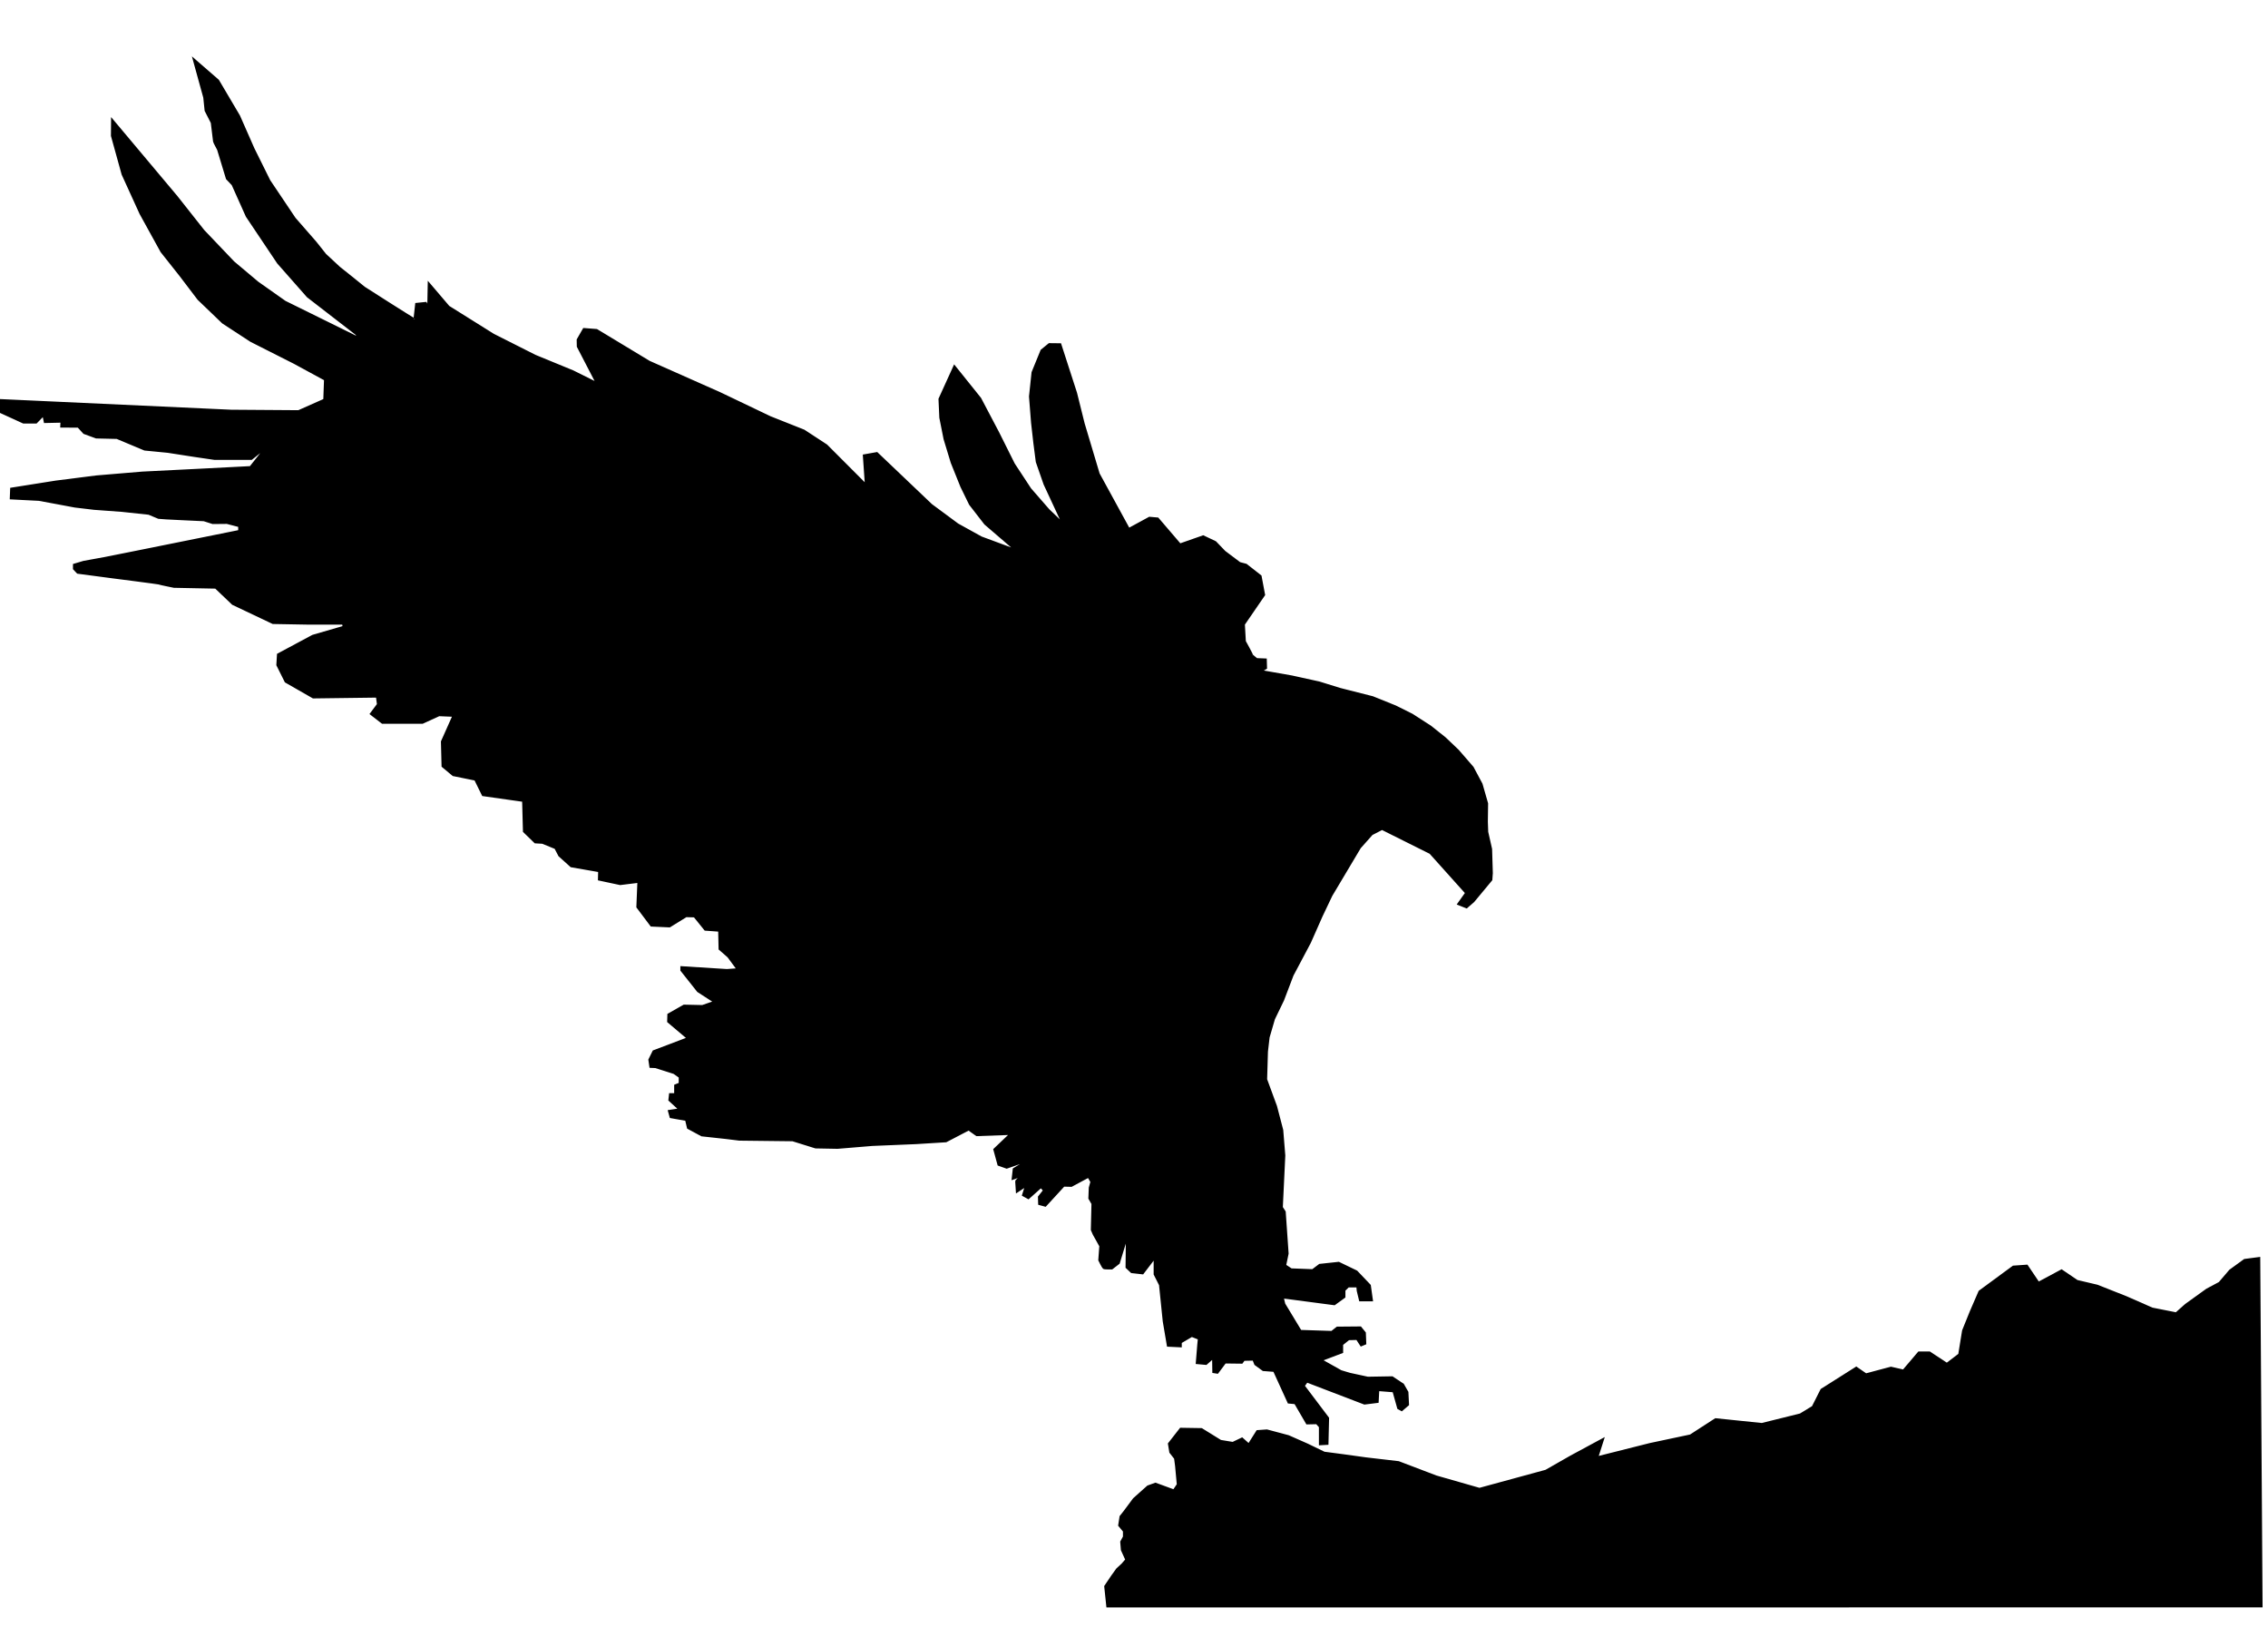 <?xml version="1.0" encoding="UTF-8" standalone="no"?>
<!-- Created with Inkscape (http://www.inkscape.org/) -->

<svg
   xmlns:dc="http://purl.org/dc/elements/1.1/"
   xmlns:cc="http://creativecommons.org/ns#"
   xmlns:rdf="http://www.w3.org/1999/02/22-rdf-syntax-ns#"
   xmlns:svg="http://www.w3.org/2000/svg"
   xmlns="http://www.w3.org/2000/svg"
   xmlns:sodipodi="http://sodipodi.sourceforge.net/DTD/sodipodi-0.dtd"
   xmlns:inkscape="http://www.inkscape.org/namespaces/inkscape"
   width="270mm"
   height="196mm"
   viewBox="0 0 270 196"
   version="1.1"
   id="svg8"
   inkscape:version="0.92.3 (2405546, 2018-03-11)"
   sodipodi:docname="haforn.svg">
  <defs
     id="defs2" />
  <sodipodi:namedview
     id="base"
     pagecolor="#ffffff"
     bordercolor="#666666"
     borderopacity="1.0"
     inkscape:pageopacity="0.0"
     inkscape:pageshadow="2"
     inkscape:zoom="0.68991132"
     inkscape:cx="395.7502"
     inkscape:cy="373.09671"
     inkscape:document-units="mm"
     inkscape:current-layer="g13"
     showgrid="false"
     inkscape:window-width="1920"
     inkscape:window-height="1001"
     inkscape:window-x="-9"
     inkscape:window-y="-9"
     inkscape:window-maximized="1" />
  <g
     inkscape:label="Layer 1"
     inkscape:groupmode="layer"
     id="layer1"
     transform="translate(0,-101)">
    <g
       id="g13"
       transform="translate(-4.339,-9.22)">
      <g
         id="g19"
         transform="matrix(1.041,0,0,1.03,-8.145,-5.08)">
        <path
           style="fill:#000000;stroke:#000000;stroke-width:0.265px;stroke-linecap:butt;stroke-linejoin:miter;stroke-opacity:1"
           d="m 178.783,216.397 0.898,-1.276 -4.11,-4.63 -5.528,-2.788 -1.181,0.614 -1.37,1.559 -3.26,5.528 -1.134,2.41 -1.323,3.024 -1.984,3.78 -1.087,2.882 -1.039,2.173 -0.614,2.126 -0.189,1.654 -0.095,3.213 1.134,3.118 0.709,2.74 0.236,2.929 -0.283,6 0.331,0.52 0.331,4.819 -0.283,1.37 0.709,0.472 2.457,0.095 0.803,-0.614 2.173,-0.236 2.032,0.992 1.512,1.606 0.236,1.701 h -1.323 l -0.26,-1.087 -0.047,-0.52 h -1.063 l -0.449,0.449 v 0.78 l -1.134,0.827 -5.481,-0.732 -0.449,-0.047 0.189,0.78 1.866,3.118 3.591,0.118 0.614,-0.496 2.646,-0.024 0.496,0.614 0.047,1.228 -0.449,0.189 -0.472,-0.732 -0.969,0.024 -0.756,0.614 v 0.898 l -2.41,0.921 2.291,1.299 1.016,0.307 2.055,0.449 2.788,-0.047 1.228,0.827 0.496,0.874 0.071,1.441 -0.709,0.614 -0.378,-0.213 -0.543,-1.961 -1.772,-0.142 -0.071,1.37 -1.488,0.189 -6.591,-2.551 -0.378,0.52 2.788,3.733 -0.071,2.953 -0.827,0.047 v -2.008 l -0.378,-0.425 -1.11,0.024 -1.347,-2.339 -0.756,-0.071 -1.654,-3.662 -1.252,-0.095 -0.898,-0.661 -0.213,-0.543 -1.11,0.024 -0.236,0.331 -1.913,-0.024 -0.874,1.181 -0.449,-0.071 -0.024,-1.677 -0.827,0.732 -1.039,-0.095 0.165,-2.055 0.071,-0.756 -0.827,-0.331 -1.276,0.756 v 0.449 l -1.441,-0.071 -0.472,-2.811 -0.425,-4.205 -0.614,-1.228 v -1.961 l -1.394,1.843 -1.252,-0.142 -0.567,-0.543 c 0,0 0.047,-3.709 0.024,-3.614 -0.024,0.095 -0.945,3.118 -0.945,3.118 l -0.78,0.614 c 0,0 -0.827,0.024 -0.921,-0.047 -0.095,-0.071 -0.496,-0.898 -0.496,-0.898 l 0.118,-1.63 -0.756,-1.37 -0.213,-0.496 0.071,-3.024 -0.354,-0.614 0.047,-1.228 0.189,-0.685 -0.354,-0.614 -1.961,1.063 -0.874,-0.024 -2.103,2.315 -0.685,-0.189 -0.024,-0.803 0.591,-0.756 -0.378,-0.425 -1.441,1.299 -0.591,-0.331 0.354,-1.134 -1.063,0.709 -0.071,-1.11 0.024,-0.118 0.638,-0.638 -1.063,0.378 0.118,-1.087 1.795,-1.11 -2.622,0.921 -0.921,-0.331 -0.472,-1.748 1.89,-1.819 -3.921,0.142 -0.921,-0.661 -2.599,1.37 -3.402,0.213 -5.032,0.213 -3.969,0.331 -2.504,-0.047 -2.622,-0.827 -6.095,-0.071 -1.512,-0.189 -2.788,-0.307 -1.559,-0.85 -0.165,-0.709 0.567,-0.118 -2.386,-0.425 -0.189,-0.685 1.228,-0.189 -1.181,-1.087 0.071,-0.661 h 0.591 v -1.016 l 0.52,-0.213 v -0.78 l -0.661,-0.472 -0.874,-0.283 -1.252,-0.402 -0.567,-0.024 -0.118,-0.803 0.472,-0.969 3.945,-1.512 -2.268,-1.937 0.024,-0.803 1.772,-1.016 2.102,0.047 1.417,-0.496 -1.914,-1.252 -1.89,-2.41 v -0.331 l 5.197,0.331 1.252,-0.095 -1.087,-1.488 -0.992,-0.874 -0.047,-2.126 -1.606,-0.118 -1.228,-1.536 -0.969,-0.024 -1.89,1.181 -2.079,-0.095 -1.583,-2.126 0.118,-2.929 -2.102,0.26 -2.41,-0.52 0.024,-0.969 -3.213,-0.567 -1.347,-1.228 -0.449,-0.874 -1.488,-0.614 -0.827,-0.047 -1.276,-1.252 -0.094,-3.544 -4.607,-0.661 -0.874,-1.795 -2.528,-0.52 -1.205,-1.016 -0.071,-2.835 1.323,-3 -1.677,-0.071 -1.89,0.874 H 55.728 l -1.299,-1.016 0.803,-1.087 -0.118,-0.921 -7.3,0.095 -3.142,-1.819 -0.945,-1.914 0.071,-1.205 3.969,-2.15 3.544,-1.039 -0.071,-0.402 h -4.04 l -3.992,-0.071 -4.583,-2.197 -1.961,-1.89 -4.772,-0.095 c 0,0 -1.63,-0.331 -1.725,-0.378 -0.095,-0.047 -5.244,-0.709 -5.244,-0.709 L 20.883,178.103 20.469,177.662 V 177.21 l 1.091,-0.327 2.448,-0.452 2.323,-0.468 2.541,-0.514 10.492,-2.136 v -0.592 l -1.419,-0.374 -1.621,0.016 -1.013,-0.327 c 0,0 -5.098,-0.234 -5.16,-0.265 -0.062,-0.031 -1.138,-0.483 -1.138,-0.483 l -3.08,-0.334 -3.183,-0.235 -2.186,-0.263 -2.117,-0.401 -1.993,-0.374 -3.21,-0.166 0.042,-1.093 5.092,-0.816 4.636,-0.595 5.244,-0.443 6.559,-0.332 5.826,-0.304 1.937,-2.477 -1.84,1.494 h -4.221 l -2.242,-0.332 -3.086,-0.484 -2.657,-0.263 -3.169,-1.342 -2.366,-0.055 -1.384,-0.512 -0.664,-0.733 -1.937,-0.014 0.028,-0.567 -1.91,0.042 -0.166,-0.816 -0.844,0.872 h -1.453 l -3.086,-1.425 0.083,-1.149 26.748,1.245 7.721,0.055 2.961,-1.328 0.083,-2.352 -3.501,-1.923 -4.982,-2.546 -3.21,-2.117 -2.795,-2.712 -2.062,-2.74 -2.159,-2.754 -2.394,-4.387 -2.048,-4.539 -1.218,-4.442 0.014,-1.799 7.348,8.842 3.072,3.93 3.432,3.639 2.768,2.352 3.127,2.228 8.275,4.124 -0.028,-0.36 -5.632,-4.4 -3.39,-3.888 -3.57,-5.383 -1.619,-3.653 -0.65,-0.692 -1.01,-3.363 c 0,0 -0.457,-0.858 -0.457,-0.913 0,-0.055 -0.263,-2.186 -0.263,-2.186 l -0.706,-1.398 -0.152,-1.508 -1.19,-4.359 2.74,2.408 2.394,4.096 1.647,3.778 1.813,3.695 2.906,4.373 2.38,2.754 1.121,1.425 1.591,1.494 1.578,1.273 1.287,1.052 c 0,0 5.77,3.736 5.77,3.667 0,-0.069 0.194,-1.785 0.194,-1.785 l 1.079,-0.111 0.304,0.567 0.055,-2.795 2.242,2.657 5.12,3.238 4.774,2.435 4.331,1.799 2.781,1.398 -2.2,-4.29 -0.014,-0.775 0.692,-1.218 1.453,0.111 6.006,3.667 8.081,3.625 5.756,2.781 3.861,1.55 2.574,1.702 4.539,4.594 -0.235,-3.432 1.467,-0.263 6.213,5.978 3.017,2.256 c 0,0 2.643,1.481 2.698,1.508 0.055,0.028 4.068,1.522 4.068,1.522 l -3.598,-3.127 -1.73,-2.256 -0.982,-2.034 -1.107,-2.781 -0.816,-2.712 -0.484,-2.463 -0.097,-2.159 1.688,-3.75 2.934,3.695 2.062,3.958 1.785,3.612 1.882,2.892 2.09,2.422 1.716,1.661 -2.145,-4.663 -0.886,-2.574 -0.277,-2.173 -0.263,-2.352 -0.235,-3.017 0.291,-2.781 1.024,-2.532 0.872,-0.72 1.245,0.014 1.799,5.618 0.872,3.542 1.716,5.798 3.459,6.393 2.366,-1.301 0.941,0.083 2.546,3.003 2.657,-0.941 1.384,0.664 1.052,1.107 1.73,1.315 0.733,0.194 1.647,1.301 0.401,2.159 -2.311,3.404 0.111,1.979 c 0,0 0.858,1.564 0.803,1.564 -0.055,0 0.554,0.498 0.554,0.498 l 1.038,0.042 0.028,0.969 -0.609,0.36 3.584,0.637 3.113,0.692 c 0,0 2.325,0.72 2.394,0.747 0.069,0.028 3.722,0.955 3.722,0.955 l 2.615,1.066 c 0,0 1.84,0.927 1.896,0.955 0.055,0.028 2.103,1.37 2.103,1.37 l 1.661,1.342 1.481,1.425 1.674,1.951 1.01,1.91 0.637,2.242 -0.028,2.117 0.042,1.176 0.443,1.979 0.083,2.781 -0.055,0.761 -2.048,2.491 -0.775,0.678 z"
           id="path21"
           inkscape:connector-curvature="0" />
        <path
           style="fill:#000000;stroke:#000000;stroke-width:0.265px;stroke-linecap:butt;stroke-linejoin:miter;stroke-opacity:1"
           d="m 138.641,297.551 131.964,-0.009 -0.266,-40.216 -1.653,0.22 -1.653,1.212 -1.212,1.433 -1.433,0.771 -2.425,1.763 -1.102,0.992 -2.755,-0.551 -2.976,-1.322 -3.306,-1.322 -2.314,-0.551 -1.763,-1.212 -2.645,1.433 -1.322,-1.984 -1.543,0.11 -3.857,2.865 -0.992,2.314 -0.882,2.204 -0.441,2.755 -1.433,1.102 -1.984,-1.322 h -1.212 l -1.763,2.094 -1.433,-0.331 -2.865,0.771 -1.102,-0.771 -3.967,2.535 -0.992,1.984 -1.433,0.882 -4.408,1.102 -5.29,-0.551 -2.865,1.874 -4.629,0.992 -6.061,1.543 0.661,-2.094 -3.637,1.984 -2.865,1.653 -7.604,2.094 -4.959,-1.433 -4.298,-1.653 -3.747,-0.441 -2.423,-0.34 -2.338,-0.312 -1.909,-0.935 -2.182,-0.974 -2.455,-0.662 -1.091,0.078 -0.974,1.559 -0.779,-0.701 -1.052,0.507 -1.403,-0.234 -2.182,-1.364 -2.377,-0.039 -1.325,1.714 0.156,0.974 0.545,0.701 0.117,0.896 0.195,2.143 -0.468,0.701 -2.104,-0.779 -0.857,0.312 -1.598,1.442 -1.091,1.481 -0.429,0.545 -0.156,1.013 0.545,0.662 v 0.662 l -0.312,0.584 0.078,0.935 0.507,1.13 -0.468,0.545 -0.584,0.545 -0.584,0.818 -0.779,1.169 z"
           id="path9"
           inkscape:connector-curvature="0" />
      </g>
    </g>
  </g>
</svg>
